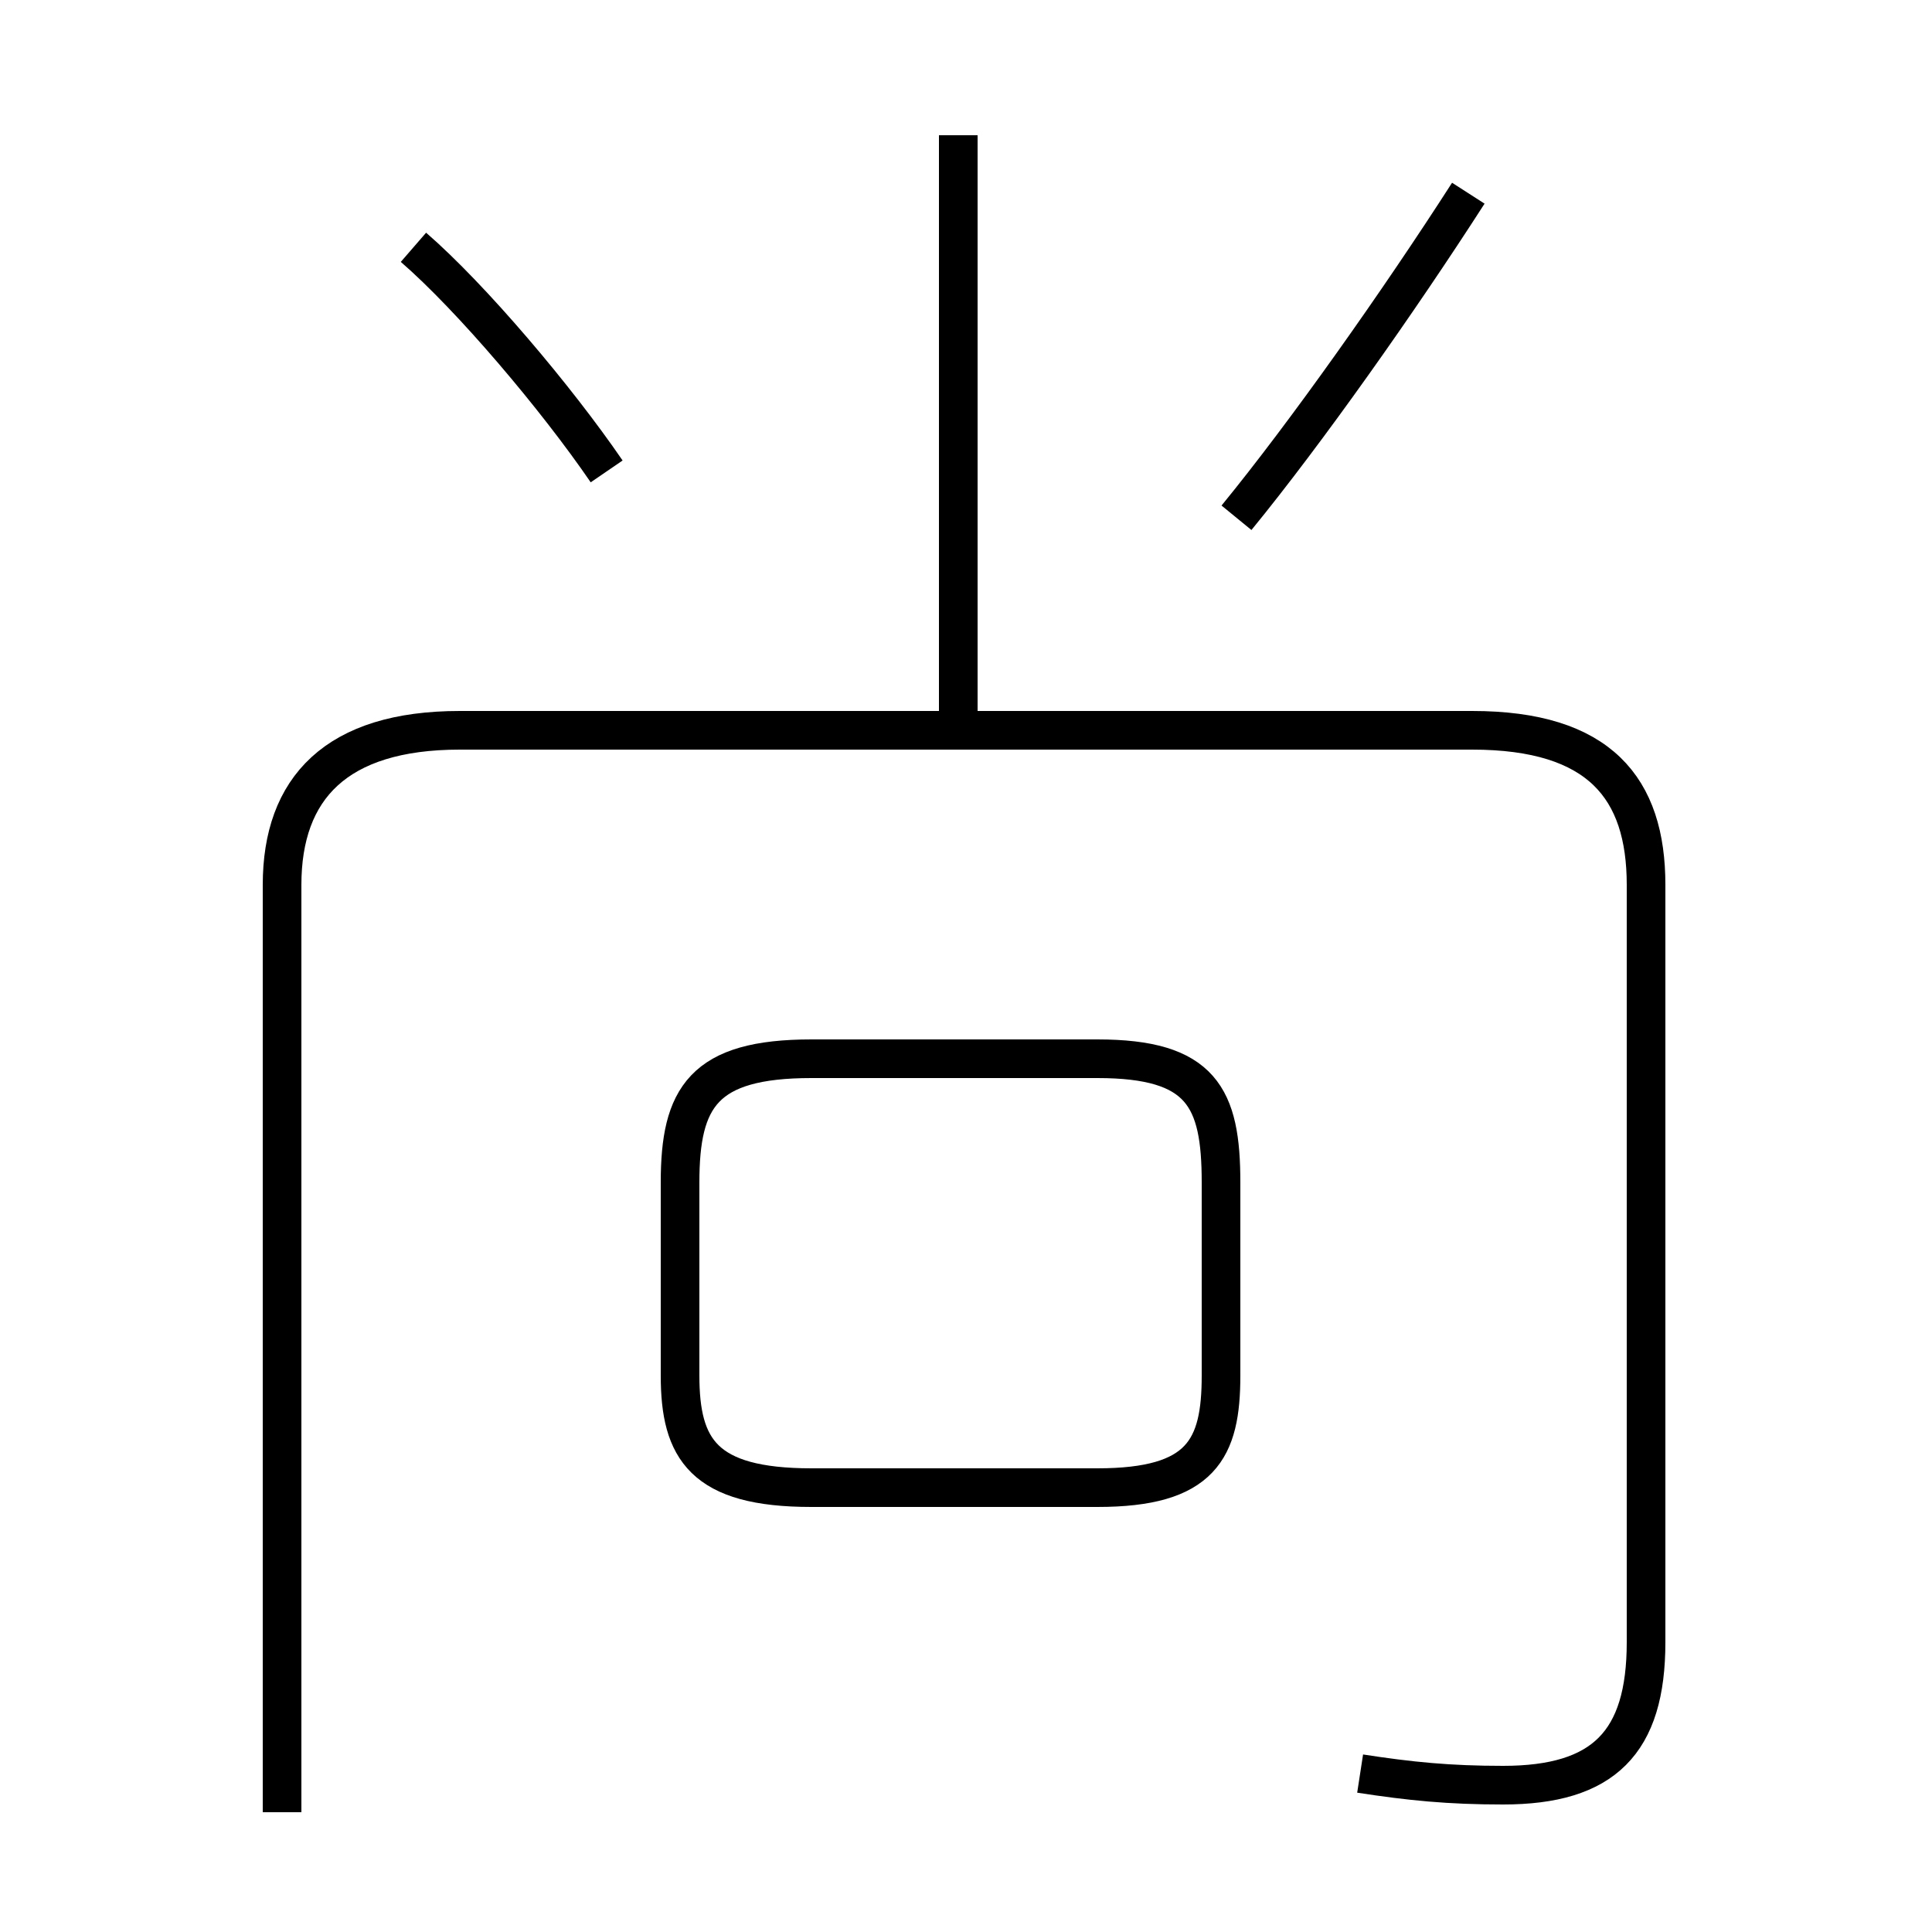 <?xml version='1.0' encoding='utf8'?>
<svg viewBox="0.0 -6.0 50.0 50.0" version="1.1" xmlns="http://www.w3.org/2000/svg">
<rect x="0.0" y="-6.0" width="50.0" height="50.0" fill="#808080" stroke="none"/>
<rect x="-1000" y="-1000" width="2000" height="2000" stroke="white" fill="white"/>
<g style="fill:white;stroke:#000000;  stroke-width:1">
<path d="M 35.2 1.9 C 36.5 2.1 37.5 2.2 38.9 2.2 C 41.5 2.2 42.6 1.1 42.6 -1.5 L 42.6 -21.1 C 42.6 -23.6 41.4 -25.1 38.1 -25.1 L 11.9 -25.1 C 8.7 -25.1 7.3 -23.6 7.3 -21.1 L 7.3 2.9 M 21.0 -5.5 L 28.4 -5.5 C 31.1 -5.5 31.6 -6.5 31.6 -8.4 L 31.6 -13.4 C 31.6 -15.6 31.1 -16.6 28.4 -16.6 L 21.0 -16.6 C 18.2 -16.6 17.6 -15.6 17.6 -13.4 L 17.6 -8.4 C 17.6 -6.5 18.2 -5.5 21.0 -5.5 Z M 15.7 -31.8 C 14.4 -33.7 12.2 -36.3 10.7 -37.6 M 24.8 -24.9 L 24.8 -40.5 M 32.0 -30.6 C 33.8 -32.8 36.2 -36.2 38.0 -39.0" transform="translate(0.0, 38.0)" />
</g>
</svg>